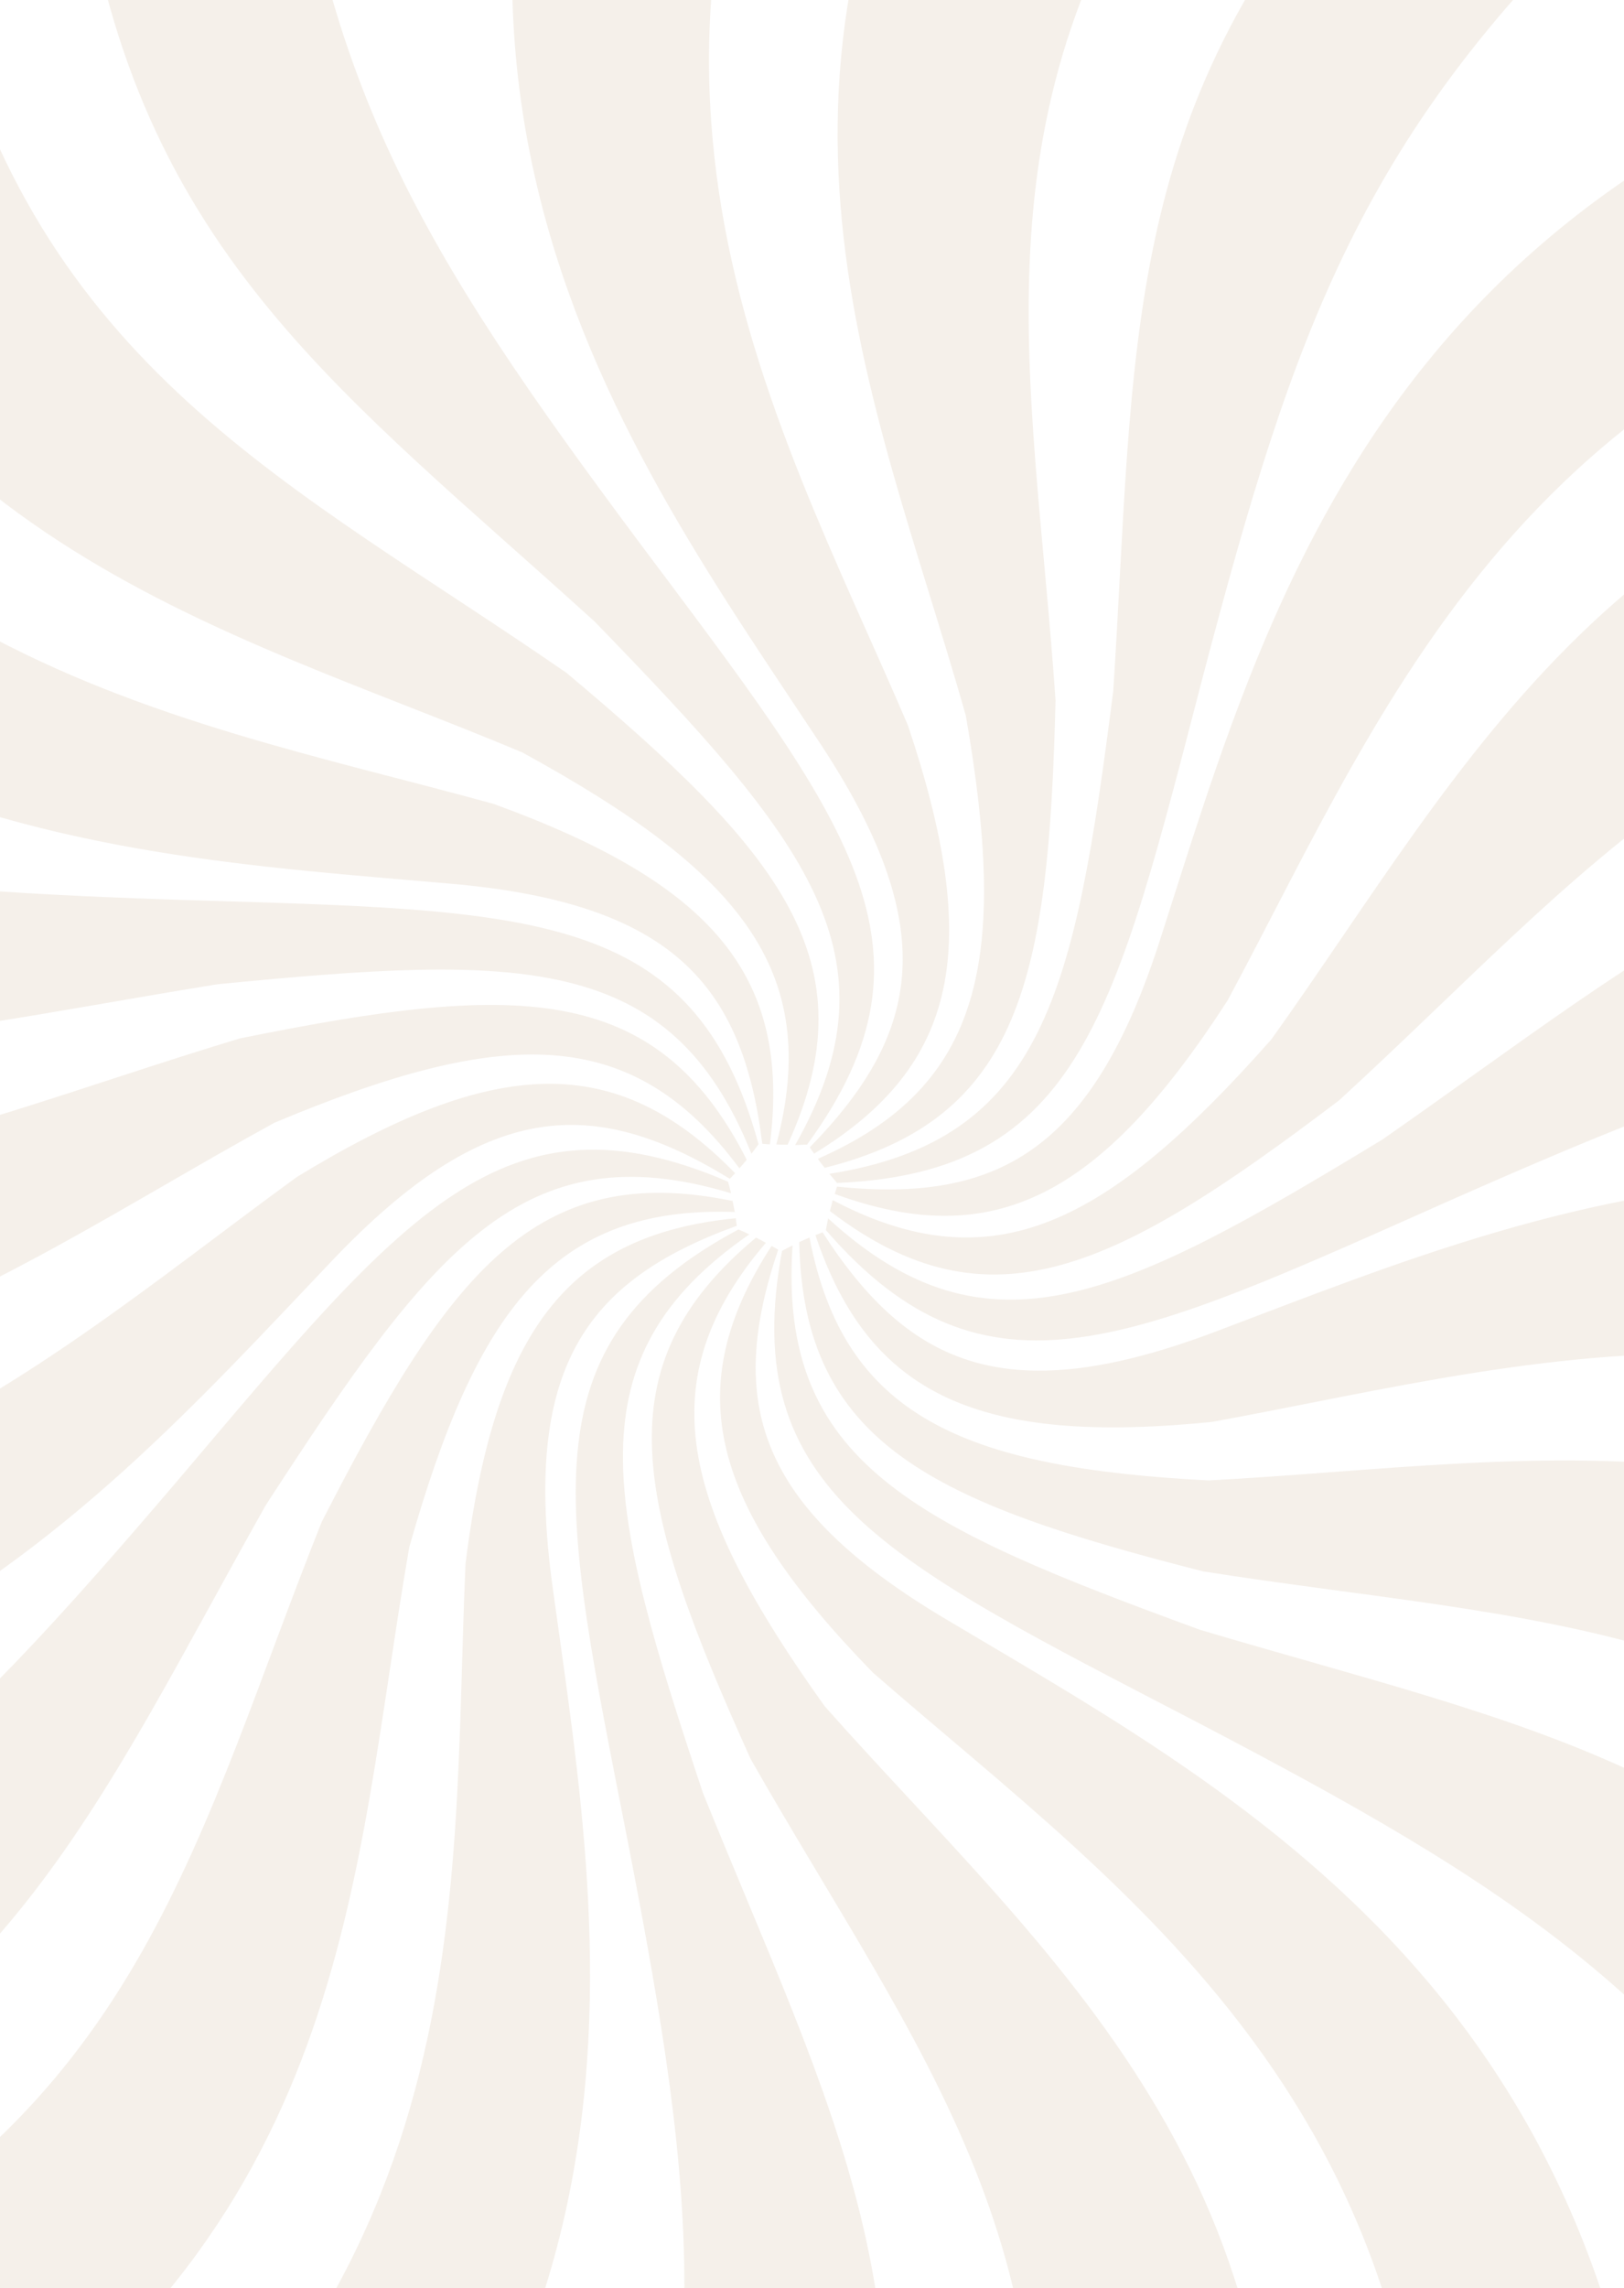 <svg width="370" height="521" viewBox="0 0 370 521" fill="none" xmlns="http://www.w3.org/2000/svg">
<path d="M539.246 372.179C440.555 281.065 353.549 309.661 276.134 323.762C223.409 329.034 198.104 318.01 185.782 281.233C186.431 280.964 186.979 280.752 187.416 280.595C207.27 311.451 229.945 321.054 277.332 303.057C356.425 273.22 457.522 228.25 587.259 342.375C570.627 351.26 554.588 361.216 539.246 372.179V372.179ZM426.185 525.419C384.998 454.641 344.103 429.437 272.184 391.843C201.898 355.301 168.009 339.599 178.171 284.826C178.944 284.4 179.749 283.975 180.578 283.572C177.22 333.029 208.479 347.366 273.471 371.115C347.069 392.984 401.999 401.815 449.385 469.179C439.323 486.878 431.528 505.773 426.185 525.419ZM325.054 616.722C334.758 482.777 258.149 432.57 198.865 380.83C161.865 342.878 154.668 316.241 175.799 283.673L177.298 284.546C165.558 319.308 172.206 343.035 215.81 368.855C288.446 412.089 386.599 463.046 378.294 635.681C360.977 628.215 343.193 621.882 325.054 616.722V616.722ZM134.791 623.885C164.45 547.545 158.653 499.867 143.208 420.192C127.942 342.464 119.089 306.169 168.233 279.946C169.05 280.271 169.889 280.651 170.718 281.065C129.945 309.258 138.261 342.621 160.152 408.239C188.916 479.42 216.224 527.825 193.135 606.885C173.04 610.08 153.427 615.792 134.758 623.885H134.791ZM0.32 601.748C111.121 525.799 102.581 434.607 106.062 355.995C112.654 303.393 129.039 281.211 167.617 277.383C167.729 278.066 167.808 278.659 167.864 279.107C133.37 291.608 118.955 311.563 125.961 361.781C137.478 445.531 158.843 554.048 18.698 655.133C13.728 636.961 7.59 619.128 0.32 601.748V601.748ZM-123.91 457.372C-45.734 432.973 -12.069 398.704 40.611 336.946C91.87 276.51 114.724 247.008 165.871 269.067C166.118 269.918 166.342 270.802 166.554 271.698C119.089 257.405 98.205 284.714 60.544 342.733C22.805 409.66 1.988 461.255 -74.24 492.458C-89.269 478.74 -105.964 466.967 -123.932 457.416L-123.91 457.372ZM-190.446 338.513C-61.996 377.775 3.991 314.26 67.618 268.004C112.833 240.371 140.421 239.33 167.483 267.131C167.013 267.646 166.61 268.082 166.286 268.407C135.015 249.224 110.404 250.422 75.53 287.187C17.209 348.385 -54.296 432.682 -220.765 386.225C-209.632 370.997 -199.505 355.059 -190.446 338.513V338.513ZM-155.068 151.384C-87.245 197.271 -39.467 202.24 41.652 204.915C120.835 207.333 158.183 206.784 172.81 260.528C172.307 261.244 171.758 261.983 171.199 262.699C152.777 216.678 118.395 217.383 49.554 224.109C-26.249 236.331 -79.568 252.224 -151.487 212.078C-150.128 191.777 -151.332 171.385 -155.068 151.384V151.384ZM-103.585 25.24C-54.196 150.142 36.605 162.128 112.475 183.046C162.256 201.166 180.275 222.084 175.407 260.573L173.672 260.438C169.195 224.031 152.889 205.531 102.391 201.188C18.194 193.757 -92.349 190.422 -159.769 31.295C-140.926 30.493 -122.155 28.471 -103.574 25.24H-103.585ZM64.775 -63.769C71.165 17.876 97.075 58.323 145.569 123.404C193.045 186.818 216.772 215.682 183.868 260.629C182.995 260.629 182.077 260.707 181.16 260.718C205.659 217.618 183.678 191.183 135.497 141.546C78.686 89.941 33.023 58.133 19.559 -23.098C36.279 -34.707 51.474 -48.371 64.786 -63.769H64.775ZM195.497 -102.158C128.636 14.328 175.877 92.794 206.845 165.128C223.723 215.357 218.608 242.487 185.48 262.677C185.077 262.117 184.741 261.625 184.495 261.233C210.158 235.01 214.467 210.746 186.386 168.564C139.705 98.055 73.348 9.638 155.754 -142.326C168.124 -128.092 181.403 -114.674 195.508 -102.158H195.497ZM370.091 -26.053C310.236 29.873 294.769 75.391 274.109 153.846C254.131 230.5 246.364 267.031 190.706 269.347C190.113 268.687 189.587 267.993 188.949 267.277C237.914 259.565 244.909 225.867 253.639 157.282C258.585 80.662 254.97 25.139 310.102 -36.047C329.592 -30.208 349.739 -26.843 370.068 -26.03L370.091 -26.053ZM481.618 52.224C348.848 72.571 316.963 158.424 279.716 227.747C250.964 272.257 226.565 285.161 190.18 271.854C190.371 271.194 190.55 270.623 190.695 270.187C227.203 273.902 248.893 262.151 264.327 213.891C290.236 133.477 318.071 26.438 488.188 -3.881C484.776 14.665 482.574 33.414 481.596 52.246L481.618 52.224ZM530.93 236.163C449.912 224.233 404.718 240.494 330.471 273.287C258.082 305.452 224.674 322.162 188.166 280.091C188.311 279.218 188.49 278.323 188.681 277.428C225.245 310.903 255.911 295.335 315.026 259.42C378.015 215.514 419.111 178.077 501.372 183.024C508.952 201.912 518.874 219.772 530.908 236.186L530.93 236.163ZM470.281 437.607C412.754 367.859 348.804 369.56 274.131 357.797C212.631 342.128 183.029 328.799 182.089 282.811L184.428 281.77C192.195 322.229 219.123 334.171 275.34 337.081C351.68 333.096 429.665 315.033 510.202 395.279C495.592 408.099 482.225 422.272 470.281 437.607V437.607ZM230.919 603.65C249.587 515.156 208.39 466.213 171.02 400.505C144.887 342.677 136.884 311.194 172.251 281.793C173.057 282.196 173.829 282.598 174.489 282.979C147.685 314.316 155.183 342.811 187.92 388.53C238.675 445.732 301.428 495.435 288.972 608.429C269.815 605.004 250.377 603.403 230.919 603.65V603.65ZM-48.13 519.968C32.676 479.42 45.245 416.678 73.314 346.493C102.245 290.007 121.865 264.132 166.912 273.455C167.091 274.328 167.259 275.178 167.405 275.962C126.23 274.529 108.58 298.178 93.247 352.279C80.141 427.601 80.41 507.646 -15.729 568.284C-24.978 551.191 -35.826 535.013 -48.13 519.968V519.968ZM-156.691 249.649C-74.598 287.534 -17.721 258.256 54.657 236.443C116.851 223.841 149.319 223.013 170.124 264.065C169.554 264.758 169.005 265.419 168.457 266.023C143.913 232.929 114.422 233.88 62.559 255.626C-4.515 292.347 -66.932 342.464 -174.307 305.128C-166.705 287.232 -160.814 268.656 -156.714 249.649H-156.691ZM-13.065 -3.792C8.491 84.009 66.856 110.22 129.072 153.209C177.713 193.981 198.574 218.872 179.436 260.651C178.541 260.651 177.668 260.651 176.873 260.573C187.438 220.752 168.3 198.29 118.966 171.306C48.457 141.77 -29.652 124.21 -67.402 16.98C-48.675 11.786 -30.482 4.831 -13.065 -3.792V-3.792ZM274.646 -49.511C219.436 22.117 235.329 84.076 240.488 159.487C238.932 222.934 232.486 254.764 187.886 265.911C187.338 265.195 186.767 264.501 186.342 263.852C224.07 247.288 229.699 218.323 220.04 162.923C199.167 89.381 164.193 17.428 224.517 -79.002C240.255 -67.607 257.04 -57.732 274.646 -49.511V-49.511ZM489.766 146.941C399.358 148.418 360.813 199.543 305.099 250.534C254.523 288.877 225.636 303.684 189.084 275.749C189.296 274.876 189.509 274.037 189.721 273.264C226.196 292.425 252.396 278.771 289.643 236.678C334.131 174.507 368.624 102.263 481.562 89.314C482.471 108.739 485.218 128.034 489.766 146.941V146.941Z" fill="#925C1E" fill-opacity="0.09"/>
</svg>
